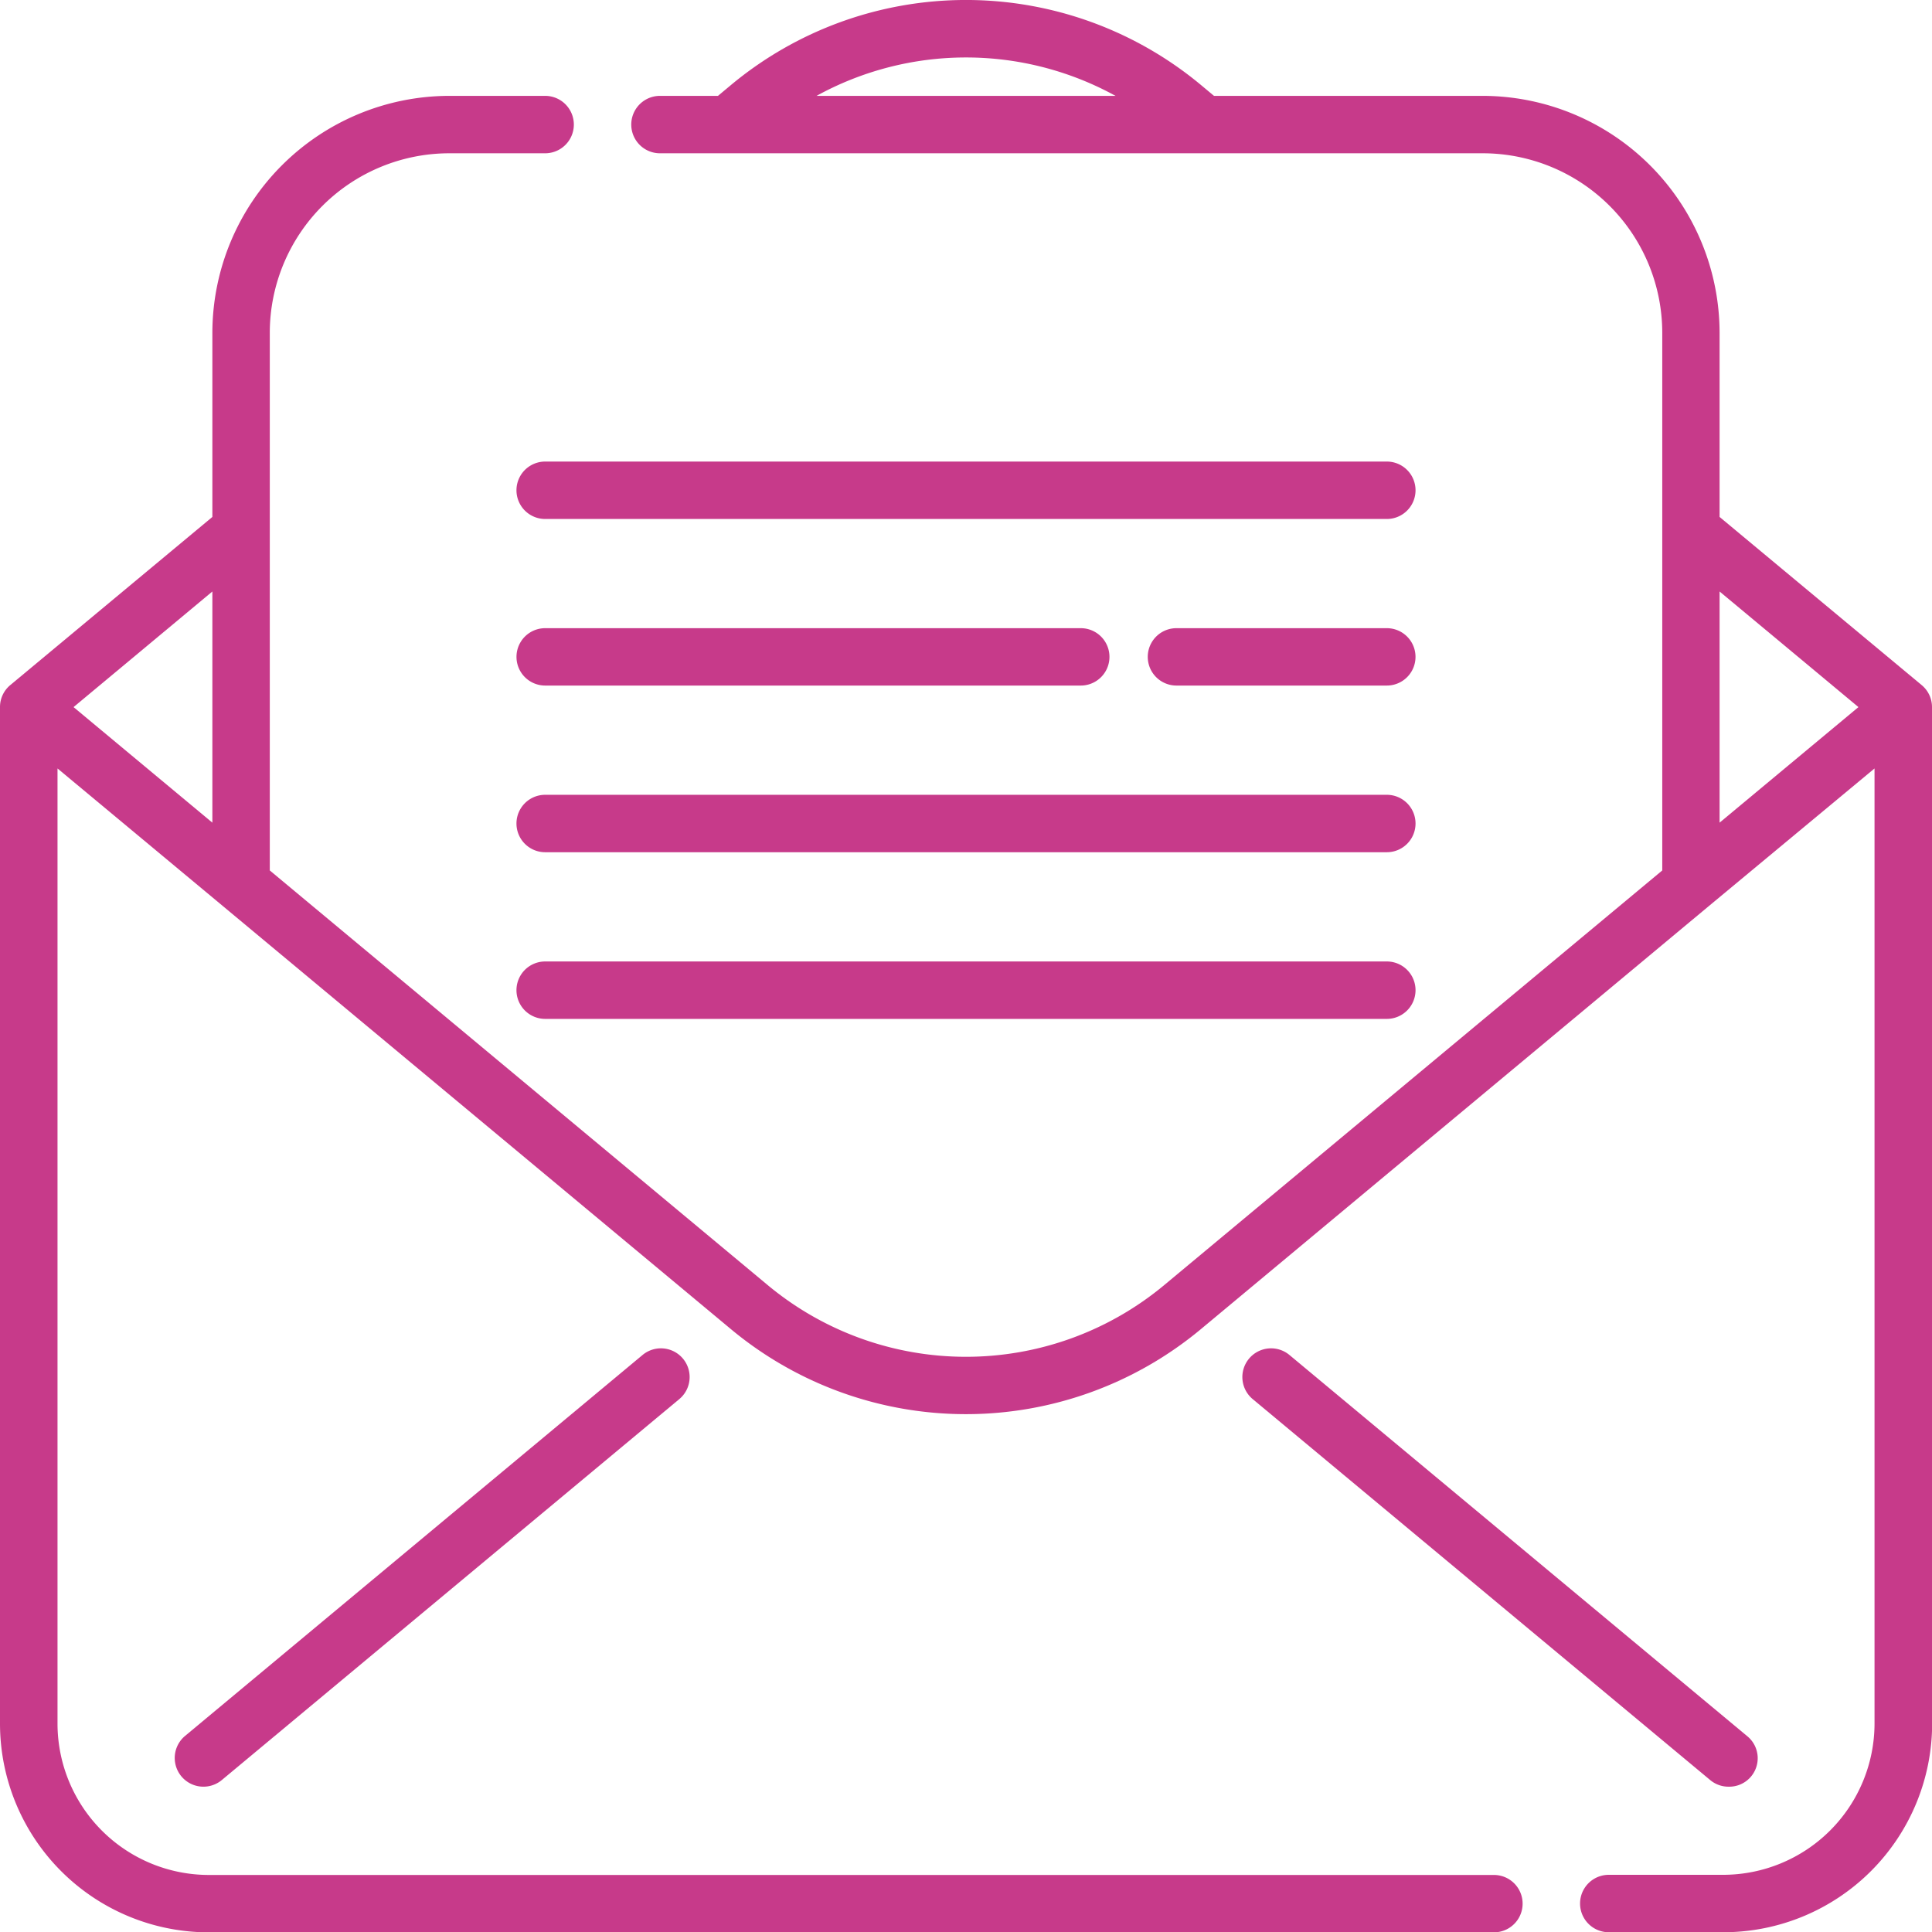 <svg id="open-email" xmlns="http://www.w3.org/2000/svg" width="40.711" height="40.715" viewBox="0 0 40.711 40.715">
  <path id="Tracé_14362" data-name="Tracé 14362" d="M339.453,366.535a.6.6,0,0,0,.387-1.07l-9.64-8.027a.6.6,0,1,0-.774.93l9.64,8.027A.6.6,0,0,0,339.453,366.535Z" transform="translate(-303.029 -328.886)" fill="#C73A8A"/>
  <path id="Tracé_14363" data-name="Tracé 14363" d="M56.16,357.442l-9.64,8.027a.6.6,0,1,0,.774.93l9.64-8.027a.6.6,0,0,0-.774-.93Z" transform="translate(-42.62 -328.89)" fill="#C73A8A"/>
  <path id="Tracé_14364" data-name="Tracé 14364" d="M40.711,14.907a.6.6,0,0,0-.218-.464L36.235,10.9V7.017a5,5,0,0,0-4.99-4.99H25.581L25.309,1.8a7.739,7.739,0,0,0-9.908,0l-.272.227H13.907a.6.6,0,0,0,0,1.21h17.34a3.785,3.785,0,0,1,3.78,3.78v4.161h0v7.171L24.535,27.084a6.531,6.531,0,0,1-8.361,0L5.685,18.349V11.178h0V7.017a3.785,3.785,0,0,1,3.781-3.78h2.021a.6.6,0,1,0,0-1.21H9.466a5,5,0,0,0-4.991,4.99V10.9L.218,14.442A.6.6,0,0,0,0,14.9s0,0,0,0V36.325a4.4,4.4,0,0,0,4.4,4.4H31.48a.6.6,0,0,0,0-1.209H4.4a3.191,3.191,0,0,1-3.188-3.188V16.2l3.485,2.9h0L15.4,28.013a7.739,7.739,0,0,0,9.907,0l10.7-8.912,0,0L39.5,16.2V36.325a3.192,3.192,0,0,1-3.188,3.188H33.9a.6.6,0,0,0,0,1.21h2.414a4.4,4.4,0,0,0,4.4-4.4V14.911A.006.006,0,0,0,40.711,14.907ZM23.506,2.027h-6.3A6.536,6.536,0,0,1,23.506,2.027ZM4.475,12.471v4.871L1.55,14.907Zm31.76,4.871V12.471l2.926,2.436Z" transform="translate(0 -0.007)" fill="#C73A8A"/>
  <path id="Tracé_14365" data-name="Tracé 14365" d="M155.2,210.62H137.465a.6.6,0,1,0,0,1.21H155.2a.6.6,0,1,0,0-1.21Z" transform="translate(-125.977 -193.872)" fill="#C73A8A"/>
  <path id="Tracé_14366" data-name="Tracé 14366" d="M155.2,254.78H137.465a.6.6,0,1,0,0,1.21H155.2a.6.6,0,1,0,0-1.21Z" transform="translate(-125.977 -234.52)" fill="#C73A8A"/>
  <path id="Tracé_14367" data-name="Tracé 14367" d="M155.2,122.31H137.465a.6.6,0,1,0,0,1.21H155.2a.6.6,0,1,0,0-1.21Z" transform="translate(-125.977 -112.584)" fill="#C73A8A"/>
  <path id="Tracé_14368" data-name="Tracé 14368" d="M309.178,166.47h-4.433a.6.6,0,0,0,0,1.209h4.433a.6.6,0,1,0,0-1.209Z" transform="translate(-279.955 -153.233)" fill="#C73A8A"/>
  <path id="Tracé_14369" data-name="Tracé 14369" d="M137.465,167.679h11.286a.6.6,0,1,0,0-1.209H137.465a.6.6,0,1,0,0,1.209Z" transform="translate(-125.977 -153.233)" fill="#C73A8A"/>
</svg>
